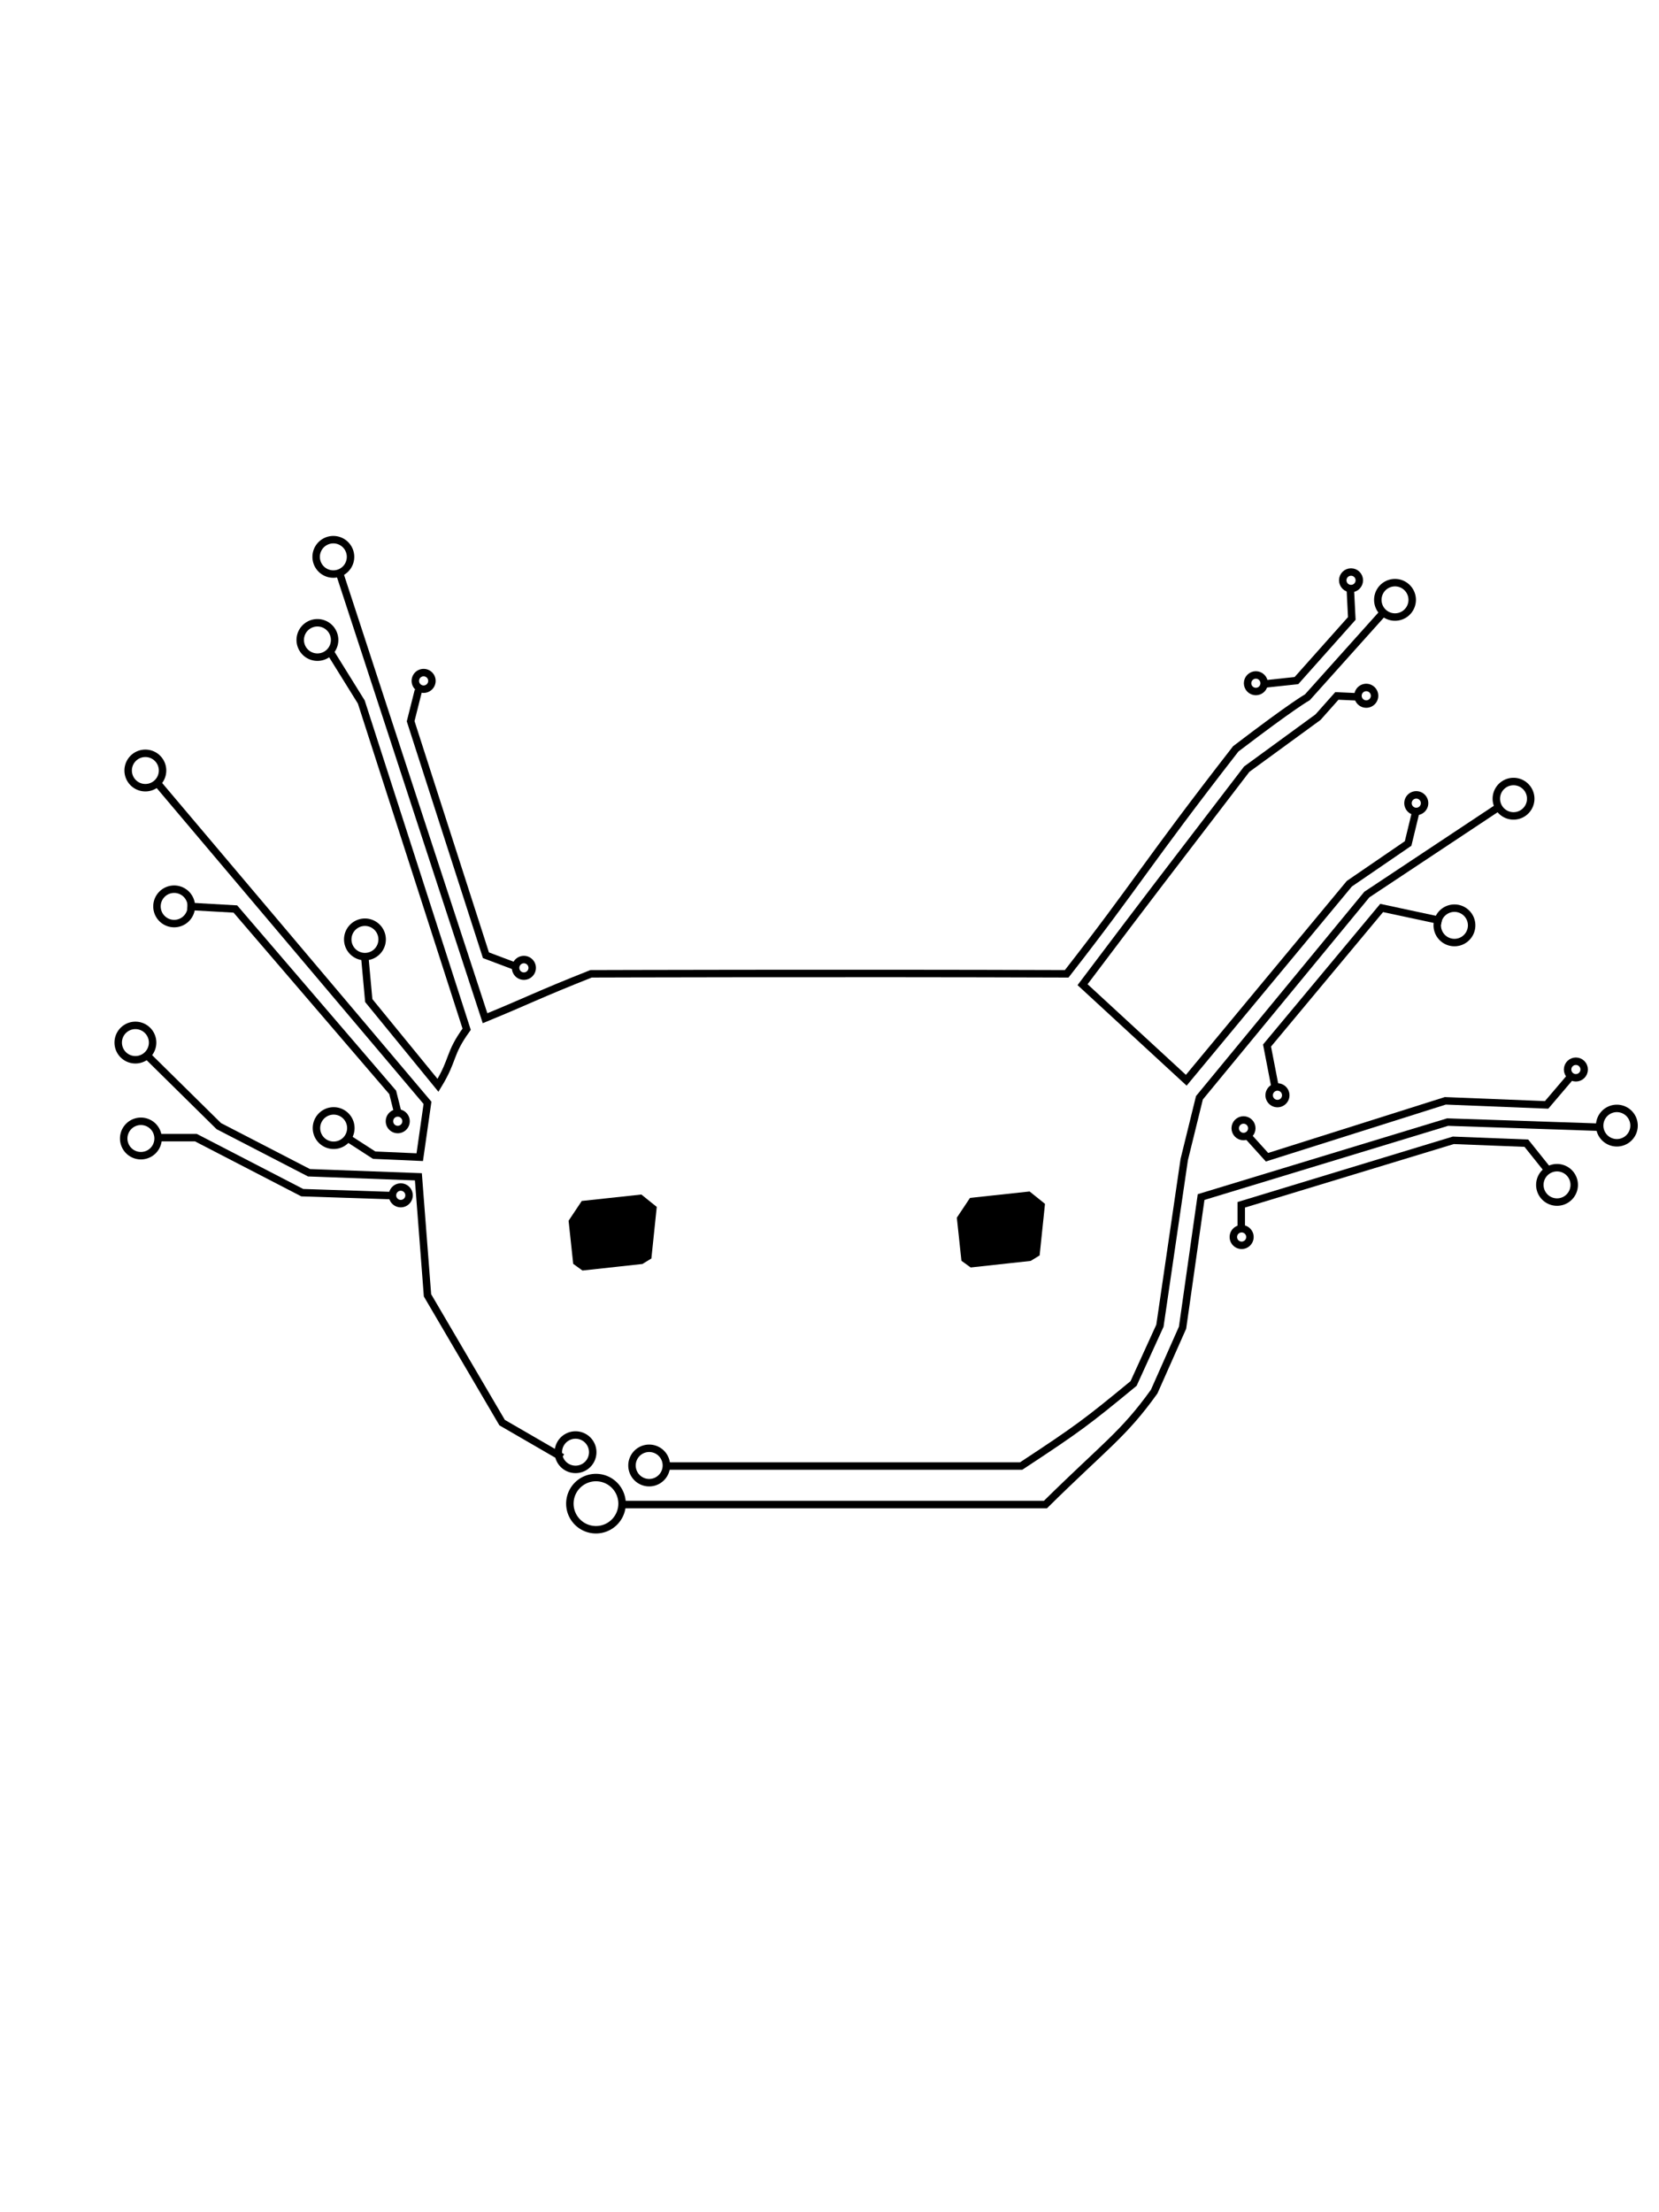 <?xml version="1.0" encoding="UTF-8" standalone="no"?>
<!-- Created with Inkscape (http://www.inkscape.org/) -->

<svg
   xmlns:dc="http://purl.org/dc/elements/1.1/"
   xmlns:cc="http://creativecommons.org/ns#"
   xmlns:rdf="http://www.w3.org/1999/02/22-rdf-syntax-ns#"
   xmlns:svg="http://www.w3.org/2000/svg"
   xmlns="http://www.w3.org/2000/svg"
   xmlns:sodipodi="http://sodipodi.sourceforge.net/DTD/sodipodi-0.dtd"
   xmlns:inkscape="http://www.inkscape.org/namespaces/inkscape"
   id="svg3272"
   version="1.1"
   inkscape:version="0.48.5 r10040"
   width="2448"
   height="3264"
   sodipodi:docname="xolotlhc.svg">
  <defs
     id="defs3276" />
  <sodipodi:namedview
     pagecolor="#ffffff"
     bordercolor="#666666"
     borderopacity="1"
     objecttolerance="10"
     gridtolerance="10"
     guidetolerance="10"
     inkscape:pageopacity="0"
     inkscape:pageshadow="2"
     inkscape:window-width="1680"
     inkscape:window-height="1003"
     id="namedview3274"
     showgrid="false"
     inkscape:zoom="0.23651961"
     inkscape:cx="2041.4424"
     inkscape:cy="2226.3664"
     inkscape:window-x="0"
     inkscape:window-y="0"
     inkscape:window-maximized="1"
     inkscape:current-layer="svg3272" />
  <g
     id="g4812">
    <path
       sodipodi:nodetypes="ccccccccccc"
       inkscape:connector-curvature="0"
       id="path3282"
       d="m 500.103,842.767 215.627,659.565 0,0 c 62.723,-25.687 77.688,-34.348 156.435,-65.534 0,0 363.079,-1.198 701.845,0 105.234,-134.86 116.267,-160.638 249.451,-331.896 85.35,-65.127 105.7,-76.104 105.7,-76.104 l 109.927,-122.611 0,0 0,0 0,0"
       style="fill:none;stroke:#000000;stroke-width:11;stroke-linecap:butt;stroke-linejoin:miter;stroke-miterlimit:4;stroke-opacity:1;stroke-dasharray:none" />
    <path
       sodipodi:nodetypes="cccc"
       inkscape:connector-curvature="0"
       id="path4052"
       d="m 617.359,1018.786 -11.412,45.329 111.101,345.303 42.319,15.959"
       style="fill:none;stroke:#000000;stroke-width:11;stroke-linecap:butt;stroke-linejoin:miter;stroke-miterlimit:4;stroke-opacity:1;stroke-dasharray:none" />
    <path
       sodipodi:nodetypes="cccccc"
       inkscape:connector-curvature="0"
       id="path4054"
       d="m 487.31,961.983 45.813,73.772 155.461,482.826 c -26.989,37.405 -18.332,43.445 -42.298,82.741 l -102.153,-125.059 -6,-65.834"
       style="fill:none;stroke:#000000;stroke-width:11;stroke-linecap:butt;stroke-linejoin:miter;stroke-miterlimit:4;stroke-opacity:1;stroke-dasharray:none" />
    <path
       sodipodi:nodetypes="ccccc"
       inkscape:connector-curvature="0"
       id="path4056"
       d="m 231.697,1154.814 399.116,472.362 -11.433,80.173 -67.267,-2.969 -40.886,-26.381"
       style="fill:none;stroke:#000000;stroke-width:11;stroke-linecap:butt;stroke-linejoin:miter;stroke-miterlimit:4;stroke-opacity:1;stroke-dasharray:none" />
    <path
       sodipodi:nodetypes="cccc"
       inkscape:connector-curvature="0"
       id="path4058"
       d="m 233.717,1678.505 55.308,0 156.976,81.205 136.028,4.484"
       style="fill:none;stroke:#000000;stroke-width:11;stroke-linecap:butt;stroke-linejoin:miter;stroke-miterlimit:4;stroke-opacity:1;stroke-dasharray:none" />
    <path
       sodipodi:nodetypes="ccccccc"
       inkscape:connector-curvature="0"
       id="path4062"
       d="m 215.254,1555.425 107.627,106.132 133.039,68.761 161.44,5.979 13.453,174.893 110.095,187.781 88.715,51.389"
       style="fill:none;stroke:#000000;stroke-width:11;stroke-linecap:butt;stroke-linejoin:miter;stroke-miterlimit:4;stroke-opacity:1;stroke-dasharray:none" />
    <path
       sodipodi:nodetypes="ccccccc"
       inkscape:connector-curvature="0"
       id="path4064"
       d="m 921.354,2219.871 621.297,0 c 88.203,-87.099 115.197,-103.408 160.43,-166.631 l 41.876,-94.298 27.37,-192.748 363.766,-110.616 221.233,7.474"
       style="fill:none;stroke:#000000;stroke-width:11;stroke-linecap:butt;stroke-linejoin:miter;stroke-miterlimit:4;stroke-opacity:1;stroke-dasharray:none" />
    <path
       sodipodi:nodetypes="cccccccc"
       inkscape:connector-curvature="0"
       id="path4068"
       d="m 984.136,2163.068 522.639,0 c 83.862,-55.151 96.519,-64.67 165.925,-121.828 l 38.865,-85.204 35.876,-245.15 22.422,-91.184 247.046,-299.849 196.914,-130.658"
       style="fill:none;stroke:#000000;stroke-width:11;stroke-linecap:butt;stroke-linejoin:miter;stroke-miterlimit:4;stroke-opacity:1;stroke-dasharray:none" />
    <path
       sodipodi:nodetypes="ccccccccc"
       inkscape:connector-curvature="0"
       id="path4072"
       d="m 2005.559,1028.301 -32.886,-1.495 -27.834,31.329 -105.225,76.782 c -135.447,176.966 -128.494,167.134 -242.202,317.911 l 153.018,141.018 240.665,-289.994 86.699,-59.35 11.959,-49.329"
       style="fill:none;stroke:#000000;stroke-width:11;stroke-linecap:butt;stroke-linejoin:miter;stroke-miterlimit:4;stroke-opacity:1;stroke-dasharray:none" />
    <path
       sodipodi:nodetypes="ccccccccc"
       inkscape:connector-curvature="0"
       id="path4088"
       d="m 851.026,1861.71 9.946,7.187 85.184,-9.301 9.836,-6.035 7.333,-70.432 -18.6,-14.948 -83.128,8.969 -16.912,25.368 z"
       style="fill:#000000;fill-opacity:1;stroke:#000000;stroke-width:11;stroke-linecap:butt;stroke-linejoin:miter;stroke-miterlimit:4;stroke-opacity:1;stroke-dasharray:none" />
    <path
       transform="matrix(1.518,0,0,1.518,1027.016,498.504)"
       d="m -71.876,1133.098 a 25.368,25.368 0 1 1 -50.736,0 25.368,25.368 0 1 1 50.736,0 z"
       sodipodi:ry="25.367876"
       sodipodi:rx="25.367876"
       sodipodi:cy="1133.0984"
       sodipodi:cx="-97.243523"
       id="path4119"
       style="fill:none;stroke:#000000;stroke-width:7.247;stroke-miterlimit:4;stroke-opacity:1;stroke-dasharray:none"
       sodipodi:type="arc" />
    <path
       d="m -71.876,1133.098 a 25.368,25.368 0 1 1 -50.736,0 25.368,25.368 0 1 1 50.736,0 z"
       sodipodi:ry="25.367876"
       sodipodi:rx="25.367876"
       sodipodi:cy="1133.0984"
       sodipodi:cx="-97.243523"
       id="path4119-2"
       style="fill:none;stroke:#000000;stroke-width:11;stroke-miterlimit:4;stroke-opacity:1;stroke-dasharray:none"
       sodipodi:type="arc"
       transform="translate(589.119,-311.471)" />
    <path
       d="m -71.876,1133.098 a 25.368,25.368 0 1 1 -50.736,0 25.368,25.368 0 1 1 50.736,0 z"
       sodipodi:ry="25.367876"
       sodipodi:rx="25.367876"
       sodipodi:cy="1133.0984"
       sodipodi:cx="-97.243523"
       id="path4119-1"
       style="fill:none;stroke:#000000;stroke-width:11;stroke-miterlimit:4;stroke-opacity:1;stroke-dasharray:none"
       sodipodi:type="arc"
       transform="translate(2483.059,527.662)" />
    <path
       d="m -71.876,1133.098 a 25.368,25.368 0 1 1 -50.736,0 25.368,25.368 0 1 1 50.736,0 z"
       sodipodi:ry="25.367876"
       sodipodi:rx="25.367876"
       sodipodi:cy="1133.0984"
       sodipodi:cx="-97.243523"
       id="path4119-9"
       style="fill:none;stroke:#000000;stroke-width:11;stroke-miterlimit:4;stroke-opacity:1;stroke-dasharray:none"
       sodipodi:type="arc"
       transform="translate(2330.587,45.363)" />
    <path
       d="m -71.876,1133.098 a 25.368,25.368 0 1 1 -50.736,0 25.368,25.368 0 1 1 50.736,0 z"
       sodipodi:ry="25.367876"
       sodipodi:rx="25.367876"
       sodipodi:cy="1133.0984"
       sodipodi:cx="-97.243523"
       id="path4119-6"
       style="fill:none;stroke:#000000;stroke-width:11;stroke-miterlimit:4;stroke-opacity:1;stroke-dasharray:none"
       sodipodi:type="arc"
       transform="translate(2155.699,-248.051)" />
    <path
       d="m -71.876,1133.098 a 25.368,25.368 0 1 1 -50.736,0 25.368,25.368 0 1 1 50.736,0 z"
       sodipodi:ry="25.367876"
       sodipodi:rx="25.367876"
       sodipodi:cy="1133.0984"
       sodipodi:cx="-97.243523"
       id="path4119-69"
       style="fill:none;stroke:#000000;stroke-width:11;stroke-miterlimit:4;stroke-opacity:1;stroke-dasharray:none"
       sodipodi:type="arc"
       transform="translate(1055.171,1029.14)" />
    <path
       d="m -71.876,1133.098 a 25.368,25.368 0 1 1 -50.736,0 25.368,25.368 0 1 1 50.736,0 z"
       sodipodi:ry="25.367876"
       sodipodi:rx="25.367876"
       sodipodi:cy="1133.0984"
       sodipodi:cx="-97.243523"
       id="path4119-4"
       style="fill:none;stroke:#000000;stroke-width:11;stroke-miterlimit:4;stroke-opacity:1;stroke-dasharray:none"
       sodipodi:type="arc"
       transform="translate(946.497,1009.544)" />
    <path
       d="m -71.876,1133.098 a 25.368,25.368 0 1 1 -50.736,0 25.368,25.368 0 1 1 50.736,0 z"
       sodipodi:ry="25.367876"
       sodipodi:rx="25.367876"
       sodipodi:cy="1133.0984"
       sodipodi:cx="-97.243523"
       id="path4119-98"
       style="fill:none;stroke:#000000;stroke-width:11;stroke-miterlimit:4;stroke-opacity:1;stroke-dasharray:none"
       sodipodi:type="arc"
       transform="translate(589.575,531.327)" />
    <path
       d="m -71.876,1133.098 a 25.368,25.368 0 1 1 -50.736,0 25.368,25.368 0 1 1 50.736,0 z"
       sodipodi:ry="25.367876"
       sodipodi:rx="25.367876"
       sodipodi:cy="1133.0984"
       sodipodi:cx="-97.243523"
       id="path4119-0"
       style="fill:none;stroke:#000000;stroke-width:11;stroke-miterlimit:4;stroke-opacity:1;stroke-dasharray:none"
       sodipodi:type="arc"
       transform="translate(635.741,252.964)" />
    <path
       d="m -71.876,1133.098 a 25.368,25.368 0 1 1 -50.736,0 25.368,25.368 0 1 1 50.736,0 z"
       sodipodi:ry="25.367876"
       sodipodi:rx="25.367876"
       sodipodi:cy="1133.0984"
       sodipodi:cx="-97.243523"
       id="path4119-8"
       style="fill:none;stroke:#000000;stroke-width:11;stroke-miterlimit:4;stroke-opacity:1;stroke-dasharray:none"
       sodipodi:type="arc"
       transform="translate(305.16,546.695)" />
    <path
       d="m -71.876,1133.098 a 25.368,25.368 0 1 1 -50.736,0 25.368,25.368 0 1 1 50.736,0 z"
       sodipodi:ry="25.367876"
       sodipodi:rx="25.367876"
       sodipodi:cy="1133.0984"
       sodipodi:cx="-97.243523"
       id="path4119-85"
       style="fill:none;stroke:#000000;stroke-width:11;stroke-miterlimit:4;stroke-opacity:1;stroke-dasharray:none"
       sodipodi:type="arc"
       transform="translate(297.046,405.171)" />
    <path
       d="m -71.876,1133.098 a 25.368,25.368 0 1 1 -50.736,0 25.368,25.368 0 1 1 50.736,0 z"
       sodipodi:ry="25.367876"
       sodipodi:rx="25.367876"
       sodipodi:cy="1133.0984"
       sodipodi:cx="-97.243523"
       id="path4119-3"
       style="fill:none;stroke:#000000;stroke-width:11;stroke-miterlimit:4;stroke-opacity:1;stroke-dasharray:none"
       sodipodi:type="arc"
       transform="translate(311.73,3.741)" />
    <path
       d="m -71.876,1133.098 a 25.368,25.368 0 1 1 -50.736,0 25.368,25.368 0 1 1 50.736,0 z"
       sodipodi:ry="25.367876"
       sodipodi:rx="25.367876"
       sodipodi:cy="1133.0984"
       sodipodi:cx="-97.243523"
       id="path4119-60"
       style="fill:none;stroke:#000000;stroke-width:11;stroke-miterlimit:4;stroke-opacity:1;stroke-dasharray:none"
       sodipodi:type="arc"
       transform="translate(565.637,-188.86)" />
    <path
       d="m -71.876,1133.098 a 25.368,25.368 0 1 1 -50.736,0 25.368,25.368 0 1 1 50.736,0 z"
       sodipodi:ry="25.367876"
       sodipodi:rx="25.367876"
       sodipodi:cy="1133.0984"
       sodipodi:cx="-97.243523"
       id="path4119-06"
       style="fill:none;stroke:#000000;stroke-width:22.813;stroke-miterlimit:4;stroke-opacity:1;stroke-dasharray:none"
       sodipodi:type="arc"
       transform="matrix(0.482,0,0,0.482,671.981,458.462)" />
    <path
       d="m -71.876,1133.098 a 25.368,25.368 0 1 1 -50.736,0 25.368,25.368 0 1 1 50.736,0 z"
       sodipodi:ry="25.367876"
       sodipodi:rx="25.367876"
       sodipodi:cy="1133.0984"
       sodipodi:cx="-97.243523"
       id="path4119-06-0"
       style="fill:none;stroke:#000000;stroke-width:22.813;stroke-miterlimit:4;stroke-opacity:1;stroke-dasharray:none"
       sodipodi:type="arc"
       transform="matrix(0.482,0,0,0.482,638.237,1217.489)" />
    <path
       d="m -71.876,1133.098 a 25.368,25.368 0 1 1 -50.736,0 25.368,25.368 0 1 1 50.736,0 z"
       sodipodi:ry="25.367876"
       sodipodi:rx="25.367876"
       sodipodi:cy="1133.0984"
       sodipodi:cx="-97.243523"
       id="path4119-06-70"
       style="fill:none;stroke:#000000;stroke-width:22.813;stroke-miterlimit:4;stroke-opacity:1;stroke-dasharray:none"
       sodipodi:type="arc"
       transform="matrix(0.482,0,0,0.482,2136.713,638.868)" />
    <g
       transform="translate(165.585,-241.316)"
       id="g4455"
       style="stroke-width:11;stroke-miterlimit:4;stroke-dasharray:none">
      <path
         sodipodi:nodetypes="cccc"
         style="fill:none;stroke:#000000;stroke-width:11;stroke-linecap:butt;stroke-linejoin:miter;stroke-miterlimit:4;stroke-opacity:1;stroke-dasharray:none"
         d="m 1696.07,1250.967 51.37,-5.495 81.668,-91.668 -2.041,-40.36"
         id="path4070"
         inkscape:connector-curvature="0" />
      <path
         transform="matrix(0.482,0,0,0.482,1734.423,703.231)"
         sodipodi:type="arc"
         style="fill:none;stroke:#000000;stroke-width:22.813;stroke-miterlimit:4;stroke-opacity:1;stroke-dasharray:none"
         id="path4119-06-3"
         sodipodi:cx="-97.243523"
         sodipodi:cy="1133.0984"
         sodipodi:rx="25.367876"
         sodipodi:ry="25.367876"
         d="m -71.876,1133.098 c 0,14.01 -11.358,25.368 -25.368,25.368 -14.01,0 -25.368,-11.358 -25.368,-25.368 0,-14.01 11.358,-25.368 25.368,-25.368 14.01,0 25.368,11.358 25.368,25.368 z" />
      <path
         transform="matrix(0.482,0,0,0.482,1874.859,551.365)"
         sodipodi:type="arc"
         style="fill:none;stroke:#000000;stroke-width:22.813;stroke-miterlimit:4;stroke-opacity:1;stroke-dasharray:none"
         id="path4119-06-32"
         sodipodi:cx="-97.243523"
         sodipodi:cy="1133.0984"
         sodipodi:rx="25.367876"
         sodipodi:ry="25.367876"
         d="m -71.876,1133.098 c 0,14.01 -11.358,25.368 -25.368,25.368 -14.01,0 -25.368,-11.358 -25.368,-25.368 0,-14.01 11.358,-25.368 25.368,-25.368 14.01,0 25.368,11.358 25.368,25.368 z" />
    </g>
    <path
       sodipodi:nodetypes="ccccc"
       inkscape:connector-curvature="0"
       id="path4060"
       d="m 276.541,1337.182 70.782,4 232.14,270.562 8,31.876 0,0"
       style="fill:none;stroke:#000000;stroke-width:11;stroke-linecap:butt;stroke-linejoin:miter;stroke-miterlimit:4;stroke-opacity:1;stroke-dasharray:none" />
    <path
       d="m -71.876,1133.098 a 25.368,25.368 0 1 1 -50.736,0 25.368,25.368 0 1 1 50.736,0 z"
       sodipodi:ry="25.367876"
       sodipodi:rx="25.367876"
       sodipodi:cy="1133.0984"
       sodipodi:cx="-97.243523"
       id="path4119-983"
       style="fill:none;stroke:#000000;stroke-width:11;stroke-miterlimit:4;stroke-opacity:1;stroke-dasharray:none"
       sodipodi:type="arc"
       transform="translate(354.238,204.228)" />
    <path
       d="m -71.876,1133.098 a 25.368,25.368 0 1 1 -50.736,0 25.368,25.368 0 1 1 50.736,0 z"
       sodipodi:ry="25.367876"
       sodipodi:rx="25.367876"
       sodipodi:cy="1133.0984"
       sodipodi:cx="-97.243523"
       id="path4119-06-9"
       style="fill:none;stroke:#000000;stroke-width:22.813;stroke-miterlimit:4;stroke-opacity:1;stroke-dasharray:none"
       sodipodi:type="arc"
       transform="matrix(0.482,0,0,0.482,633.781,1108.174)" />
    <path
       d="m -71.876,1133.098 a 25.368,25.368 0 1 1 -50.736,0 25.368,25.368 0 1 1 50.736,0 z"
       sodipodi:ry="25.367876"
       sodipodi:rx="25.367876"
       sodipodi:cy="1133.0984"
       sodipodi:cx="-97.243523"
       id="path4119-06-4"
       style="fill:none;stroke:#000000;stroke-width:22.813;stroke-miterlimit:4;stroke-opacity:1;stroke-dasharray:none"
       sodipodi:type="arc"
       transform="matrix(0.482,0,0,0.482,819.926,881.863)" />
    <g
       transform="translate(141.585,-193.316)"
       id="g4460"
       style="stroke-width:11;stroke-miterlimit:4;stroke-dasharray:none">
      <path
         sodipodi:nodetypes="ccccc"
         style="fill:none;stroke:#000000;stroke-width:11;stroke-linecap:butt;stroke-linejoin:miter;stroke-miterlimit:4;stroke-opacity:1;stroke-dasharray:none"
         d="m 1699.606,1869.336 28.401,31.391 263.088,-83.204 149.482,6 37.37,-43.876"
         id="path4066"
         inkscape:connector-curvature="0" />
      <path
         transform="matrix(0.482,0,0,0.482,1740.195,1311.832)"
         sodipodi:type="arc"
         style="fill:none;stroke:#000000;stroke-width:22.813;stroke-miterlimit:4;stroke-opacity:1;stroke-dasharray:none"
         id="path4119-06-7"
         sodipodi:cx="-97.243523"
         sodipodi:cy="1133.0984"
         sodipodi:rx="25.367876"
         sodipodi:ry="25.367876"
         d="m -71.876,1133.098 c 0,14.01 -11.358,25.368 -25.368,25.368 -14.01,0 -25.368,-11.358 -25.368,-25.368 0,-14.01 11.358,-25.368 25.368,-25.368 14.01,0 25.368,11.358 25.368,25.368 z" />
      <path
         d="m -71.876,1133.098 c 0,14.01 -11.358,25.368 -25.368,25.368 -14.01,0 -25.368,-11.358 -25.368,-25.368 0,-14.01 11.358,-25.368 25.368,-25.368 14.01,0 25.368,11.358 25.368,25.368 z"
         sodipodi:ry="25.367876"
         sodipodi:rx="25.367876"
         sodipodi:cy="1133.0984"
         sodipodi:cx="-97.243523"
         id="path4301-6"
         style="fill:none;stroke:#000000;stroke-width:22.813;stroke-miterlimit:4;stroke-opacity:1;stroke-dasharray:none"
         sodipodi:type="arc"
         transform="matrix(0.482,0,0,0.482,2230.641,1225.158)" />
    </g>
    <path
       transform="matrix(0.482,0,0,0.482,2062.912,480.421)"
       sodipodi:type="arc"
       style="fill:none;stroke:#000000;stroke-width:22.813;stroke-miterlimit:4;stroke-opacity:1;stroke-dasharray:none"
       id="path4301"
       sodipodi:cx="-97.243523"
       sodipodi:cy="1133.0984"
       sodipodi:rx="25.367876"
       sodipodi:ry="25.367876"
       d="m -71.876,1133.098 a 25.368,25.368 0 1 1 -50.736,0 25.368,25.368 0 1 1 50.736,0 z" />
    <path
       sodipodi:nodetypes="ccccccccc"
       inkscape:connector-curvature="0"
       id="path4088-1"
       d="m 1423.901,1857.199 9.946,7.187 85.184,-9.301 9.836,-6.035 7.332,-70.432 -18.6,-14.948 -83.128,8.969 -16.912,25.368 z"
       style="fill:#000000;fill-opacity:1;stroke:#000000;stroke-width:11;stroke-linecap:butt;stroke-linejoin:miter;stroke-miterlimit:4;stroke-opacity:1;stroke-dasharray:none" />
    <path
       inkscape:connector-curvature="0"
       id="path4499"
       d="m 1831.575,1811.43 0,-33.824 312.87,-95.13 107.814,4.228 33.824,42.28"
       style="fill:none;stroke:#000000;stroke-width:11;stroke-linecap:butt;stroke-linejoin:miter;stroke-miterlimit:4;stroke-opacity:1;stroke-dasharray:none" />
    <path
       d="m -71.876,1133.098 a 25.368,25.368 0 1 1 -50.736,0 25.368,25.368 0 1 1 50.736,0 z"
       sodipodi:ry="25.367876"
       sodipodi:rx="25.367876"
       sodipodi:cy="1133.0984"
       sodipodi:cx="-97.243523"
       id="path4119-9-6"
       style="fill:none;stroke:#000000;stroke-width:11;stroke-miterlimit:4;stroke-opacity:1;stroke-dasharray:none"
       sodipodi:type="arc"
       transform="translate(2394.776,615.137)" />
    <path
       inkscape:connector-curvature="0"
       id="path4497"
       d="m 2127.534,1358.695 -88.788,-19.026 -169.119,202.943 12.684,65.534"
       style="fill:none;stroke:#000000;stroke-width:11;stroke-linecap:butt;stroke-linejoin:miter;stroke-miterlimit:4;stroke-opacity:1;stroke-dasharray:none" />
    <path
       transform="translate(2243.403,232.215)"
       sodipodi:type="arc"
       style="fill:none;stroke:#000000;stroke-width:11;stroke-miterlimit:4;stroke-opacity:1;stroke-dasharray:none"
       id="path4512"
       sodipodi:cx="-97.243523"
       sodipodi:cy="1133.0984"
       sodipodi:rx="25.367876"
       sodipodi:ry="25.367876"
       d="m -71.876,1133.098 a 25.368,25.368 0 1 1 -50.736,0 25.368,25.368 0 1 1 50.736,0 z" />
    <path
       d="m -71.876,1133.098 a 25.368,25.368 0 1 1 -50.736,0 25.368,25.368 0 1 1 50.736,0 z"
       sodipodi:ry="25.367876"
       sodipodi:rx="25.367876"
       sodipodi:cy="1133.0984"
       sodipodi:cx="-97.243523"
       id="path4119-06-70-3"
       style="fill:none;stroke:#000000;stroke-width:22.813;stroke-miterlimit:4;stroke-opacity:1;stroke-dasharray:none"
       sodipodi:type="arc"
       transform="matrix(0.482,0,0,0.482,1931.874,1069.863)" />
    <path
       d="m -71.876,1133.098 a 25.368,25.368 0 1 1 -50.736,0 25.368,25.368 0 1 1 50.736,0 z"
       sodipodi:ry="25.367876"
       sodipodi:rx="25.367876"
       sodipodi:cy="1133.0984"
       sodipodi:cx="-97.243523"
       id="path4119-06-70-5"
       style="fill:none;stroke:#000000;stroke-width:22.813;stroke-miterlimit:4;stroke-opacity:1;stroke-dasharray:none"
       sodipodi:type="arc"
       transform="matrix(0.482,0,0,0.482,1879.029,1278.992)" />
  </g>
  <g
     transform="matrix(0.044,0,0,0.044,2775.263,1286.249)"
     id="g4812-2"
     inkscape:export-filename="/home/nico/Documents/LibreHealthcare/wiki/img/xolotlhc100px.png"
     inkscape:export-xdpi="90"
     inkscape:export-ydpi="90">
    <path
       sodipodi:nodetypes="ccccccccccc"
       inkscape:connector-curvature="0"
       id="path3282-3"
       d="m 500.103,842.767 215.627,659.565 0,0 c 62.723,-25.687 77.688,-34.348 156.435,-65.534 0,0 363.079,-1.198 701.845,0 105.234,-134.86 116.267,-160.638 249.451,-331.896 85.35,-65.127 105.7,-76.104 105.7,-76.104 l 109.927,-122.611 0,0 0,0 0,0"
       style="fill:none;stroke:#000000;stroke-width:11;stroke-linecap:butt;stroke-linejoin:miter;stroke-miterlimit:4;stroke-opacity:1;stroke-dasharray:none" />
    <path
       sodipodi:nodetypes="cccc"
       inkscape:connector-curvature="0"
       id="path4052-8"
       d="m 617.359,1018.786 -11.412,45.329 111.101,345.303 42.319,15.959"
       style="fill:none;stroke:#000000;stroke-width:11;stroke-linecap:butt;stroke-linejoin:miter;stroke-miterlimit:4;stroke-opacity:1;stroke-dasharray:none" />
    <path
       sodipodi:nodetypes="cccccc"
       inkscape:connector-curvature="0"
       id="path4054-5"
       d="m 487.31,961.983 45.813,73.772 155.461,482.826 c -26.989,37.405 -18.332,43.445 -42.298,82.741 l -102.153,-125.059 -6,-65.834"
       style="fill:none;stroke:#000000;stroke-width:11;stroke-linecap:butt;stroke-linejoin:miter;stroke-miterlimit:4;stroke-opacity:1;stroke-dasharray:none" />
    <path
       sodipodi:nodetypes="ccccc"
       inkscape:connector-curvature="0"
       id="path4056-9"
       d="m 231.697,1154.814 399.116,472.362 -11.433,80.173 -67.267,-2.969 -40.886,-26.381"
       style="fill:none;stroke:#000000;stroke-width:11;stroke-linecap:butt;stroke-linejoin:miter;stroke-miterlimit:4;stroke-opacity:1;stroke-dasharray:none" />
    <path
       sodipodi:nodetypes="cccc"
       inkscape:connector-curvature="0"
       id="path4058-3"
       d="m 233.717,1678.505 55.308,0 156.976,81.205 136.028,4.484"
       style="fill:none;stroke:#000000;stroke-width:11;stroke-linecap:butt;stroke-linejoin:miter;stroke-miterlimit:4;stroke-opacity:1;stroke-dasharray:none" />
    <path
       sodipodi:nodetypes="ccccccc"
       inkscape:connector-curvature="0"
       id="path4062-5"
       d="m 215.254,1555.425 107.627,106.132 133.039,68.761 161.44,5.979 13.453,174.893 110.095,187.781 88.715,51.389"
       style="fill:none;stroke:#000000;stroke-width:11;stroke-linecap:butt;stroke-linejoin:miter;stroke-miterlimit:4;stroke-opacity:1;stroke-dasharray:none" />
    <path
       sodipodi:nodetypes="ccccccc"
       inkscape:connector-curvature="0"
       id="path4064-1"
       d="m 921.354,2219.871 621.297,0 c 88.203,-87.099 115.197,-103.408 160.43,-166.631 l 41.876,-94.298 27.37,-192.748 363.766,-110.616 221.233,7.474"
       style="fill:none;stroke:#000000;stroke-width:11;stroke-linecap:butt;stroke-linejoin:miter;stroke-miterlimit:4;stroke-opacity:1;stroke-dasharray:none" />
    <path
       sodipodi:nodetypes="cccccccc"
       inkscape:connector-curvature="0"
       id="path4068-2"
       d="m 984.136,2163.068 522.639,0 c 83.862,-55.151 96.519,-64.67 165.925,-121.828 l 38.865,-85.204 35.876,-245.15 22.422,-91.184 247.046,-299.849 196.914,-130.658"
       style="fill:none;stroke:#000000;stroke-width:11;stroke-linecap:butt;stroke-linejoin:miter;stroke-miterlimit:4;stroke-opacity:1;stroke-dasharray:none" />
    <path
       sodipodi:nodetypes="ccccccccc"
       inkscape:connector-curvature="0"
       id="path4072-1"
       d="m 2005.559,1028.301 -32.886,-1.495 -27.834,31.329 -105.225,76.782 c -135.447,176.966 -128.494,167.134 -242.202,317.911 l 153.018,141.018 240.665,-289.994 86.699,-59.35 11.959,-49.329"
       style="fill:none;stroke:#000000;stroke-width:11;stroke-linecap:butt;stroke-linejoin:miter;stroke-miterlimit:4;stroke-opacity:1;stroke-dasharray:none" />
    <path
       sodipodi:nodetypes="ccccccccc"
       inkscape:connector-curvature="0"
       id="path4088-5"
       d="m 851.026,1861.71 9.946,7.187 85.184,-9.301 9.836,-6.035 7.333,-70.432 -18.6,-14.948 -83.128,8.969 -16.912,25.368 z"
       style="fill:#000000;fill-opacity:1;stroke:#000000;stroke-width:11;stroke-linecap:butt;stroke-linejoin:miter;stroke-miterlimit:4;stroke-opacity:1;stroke-dasharray:none" />
    <path
       transform="matrix(1.518,0,0,1.518,1027.016,498.504)"
       d="m -71.876,1133.098 c 0,14.01 -11.358,25.368 -25.368,25.368 -14.01,0 -25.368,-11.358 -25.368,-25.368 0,-14.01 11.358,-25.368 25.368,-25.368 14.01,0 25.368,11.358 25.368,25.368 z"
       sodipodi:ry="25.367876"
       sodipodi:rx="25.367876"
       sodipodi:cy="1133.0984"
       sodipodi:cx="-97.243523"
       id="path4119-07"
       style="fill:none;stroke:#000000;stroke-width:7.247;stroke-miterlimit:4;stroke-opacity:1;stroke-dasharray:none"
       sodipodi:type="arc" />
    <path
       d="m -71.876,1133.098 c 0,14.01 -11.358,25.368 -25.368,25.368 -14.01,0 -25.368,-11.358 -25.368,-25.368 0,-14.01 11.358,-25.368 25.368,-25.368 14.01,0 25.368,11.358 25.368,25.368 z"
       sodipodi:ry="25.367876"
       sodipodi:rx="25.367876"
       sodipodi:cy="1133.0984"
       sodipodi:cx="-97.243523"
       id="path4119-2-5"
       style="fill:none;stroke:#000000;stroke-width:11;stroke-miterlimit:4;stroke-opacity:1;stroke-dasharray:none"
       sodipodi:type="arc"
       transform="translate(589.119,-311.471)" />
    <path
       d="m -71.876,1133.098 c 0,14.01 -11.358,25.368 -25.368,25.368 -14.01,0 -25.368,-11.358 -25.368,-25.368 0,-14.01 11.358,-25.368 25.368,-25.368 14.01,0 25.368,11.358 25.368,25.368 z"
       sodipodi:ry="25.367876"
       sodipodi:rx="25.367876"
       sodipodi:cy="1133.0984"
       sodipodi:cx="-97.243523"
       id="path4119-1-8"
       style="fill:none;stroke:#000000;stroke-width:11;stroke-miterlimit:4;stroke-opacity:1;stroke-dasharray:none"
       sodipodi:type="arc"
       transform="translate(2483.059,527.662)" />
    <path
       d="m -71.876,1133.098 c 0,14.01 -11.358,25.368 -25.368,25.368 -14.01,0 -25.368,-11.358 -25.368,-25.368 0,-14.01 11.358,-25.368 25.368,-25.368 14.01,0 25.368,11.358 25.368,25.368 z"
       sodipodi:ry="25.367876"
       sodipodi:rx="25.367876"
       sodipodi:cy="1133.0984"
       sodipodi:cx="-97.243523"
       id="path4119-9-0"
       style="fill:none;stroke:#000000;stroke-width:11;stroke-miterlimit:4;stroke-opacity:1;stroke-dasharray:none"
       sodipodi:type="arc"
       transform="translate(2330.587,45.363)" />
    <path
       d="m -71.876,1133.098 c 0,14.01 -11.358,25.368 -25.368,25.368 -14.01,0 -25.368,-11.358 -25.368,-25.368 0,-14.01 11.358,-25.368 25.368,-25.368 14.01,0 25.368,11.358 25.368,25.368 z"
       sodipodi:ry="25.367876"
       sodipodi:rx="25.367876"
       sodipodi:cy="1133.0984"
       sodipodi:cx="-97.243523"
       id="path4119-6-6"
       style="fill:none;stroke:#000000;stroke-width:11;stroke-miterlimit:4;stroke-opacity:1;stroke-dasharray:none"
       sodipodi:type="arc"
       transform="translate(2155.699,-248.051)" />
    <path
       d="m -71.876,1133.098 c 0,14.01 -11.358,25.368 -25.368,25.368 -14.01,0 -25.368,-11.358 -25.368,-25.368 0,-14.01 11.358,-25.368 25.368,-25.368 14.01,0 25.368,11.358 25.368,25.368 z"
       sodipodi:ry="25.367876"
       sodipodi:rx="25.367876"
       sodipodi:cy="1133.0984"
       sodipodi:cx="-97.243523"
       id="path4119-69-1"
       style="fill:none;stroke:#000000;stroke-width:11;stroke-miterlimit:4;stroke-opacity:1;stroke-dasharray:none"
       sodipodi:type="arc"
       transform="translate(1055.171,1029.14)" />
    <path
       d="m -71.876,1133.098 c 0,14.01 -11.358,25.368 -25.368,25.368 -14.01,0 -25.368,-11.358 -25.368,-25.368 0,-14.01 11.358,-25.368 25.368,-25.368 14.01,0 25.368,11.358 25.368,25.368 z"
       sodipodi:ry="25.367876"
       sodipodi:rx="25.367876"
       sodipodi:cy="1133.0984"
       sodipodi:cx="-97.243523"
       id="path4119-4-2"
       style="fill:none;stroke:#000000;stroke-width:11;stroke-miterlimit:4;stroke-opacity:1;stroke-dasharray:none"
       sodipodi:type="arc"
       transform="translate(946.497,1009.544)" />
    <path
       d="m -71.876,1133.098 c 0,14.01 -11.358,25.368 -25.368,25.368 -14.01,0 -25.368,-11.358 -25.368,-25.368 0,-14.01 11.358,-25.368 25.368,-25.368 14.01,0 25.368,11.358 25.368,25.368 z"
       sodipodi:ry="25.367876"
       sodipodi:rx="25.367876"
       sodipodi:cy="1133.0984"
       sodipodi:cx="-97.243523"
       id="path4119-98-3"
       style="fill:none;stroke:#000000;stroke-width:11;stroke-miterlimit:4;stroke-opacity:1;stroke-dasharray:none"
       sodipodi:type="arc"
       transform="translate(589.575,531.327)" />
    <path
       d="m -71.876,1133.098 c 0,14.01 -11.358,25.368 -25.368,25.368 -14.01,0 -25.368,-11.358 -25.368,-25.368 0,-14.01 11.358,-25.368 25.368,-25.368 14.01,0 25.368,11.358 25.368,25.368 z"
       sodipodi:ry="25.367876"
       sodipodi:rx="25.367876"
       sodipodi:cy="1133.0984"
       sodipodi:cx="-97.243523"
       id="path4119-0-4"
       style="fill:none;stroke:#000000;stroke-width:11;stroke-miterlimit:4;stroke-opacity:1;stroke-dasharray:none"
       sodipodi:type="arc"
       transform="translate(635.741,252.964)" />
    <path
       d="m -71.876,1133.098 c 0,14.01 -11.358,25.368 -25.368,25.368 -14.01,0 -25.368,-11.358 -25.368,-25.368 0,-14.01 11.358,-25.368 25.368,-25.368 14.01,0 25.368,11.358 25.368,25.368 z"
       sodipodi:ry="25.367876"
       sodipodi:rx="25.367876"
       sodipodi:cy="1133.0984"
       sodipodi:cx="-97.243523"
       id="path4119-8-8"
       style="fill:none;stroke:#000000;stroke-width:11;stroke-miterlimit:4;stroke-opacity:1;stroke-dasharray:none"
       sodipodi:type="arc"
       transform="translate(305.16,546.695)" />
    <path
       d="m -71.876,1133.098 c 0,14.01 -11.358,25.368 -25.368,25.368 -14.01,0 -25.368,-11.358 -25.368,-25.368 0,-14.01 11.358,-25.368 25.368,-25.368 14.01,0 25.368,11.358 25.368,25.368 z"
       sodipodi:ry="25.367876"
       sodipodi:rx="25.367876"
       sodipodi:cy="1133.0984"
       sodipodi:cx="-97.243523"
       id="path4119-85-1"
       style="fill:none;stroke:#000000;stroke-width:11;stroke-miterlimit:4;stroke-opacity:1;stroke-dasharray:none"
       sodipodi:type="arc"
       transform="translate(297.046,405.171)" />
    <path
       d="m -71.876,1133.098 c 0,14.01 -11.358,25.368 -25.368,25.368 -14.01,0 -25.368,-11.358 -25.368,-25.368 0,-14.01 11.358,-25.368 25.368,-25.368 14.01,0 25.368,11.358 25.368,25.368 z"
       sodipodi:ry="25.367876"
       sodipodi:rx="25.367876"
       sodipodi:cy="1133.0984"
       sodipodi:cx="-97.243523"
       id="path4119-3-0"
       style="fill:none;stroke:#000000;stroke-width:11;stroke-miterlimit:4;stroke-opacity:1;stroke-dasharray:none"
       sodipodi:type="arc"
       transform="translate(311.73,3.741)" />
    <path
       d="m -71.876,1133.098 c 0,14.01 -11.358,25.368 -25.368,25.368 -14.01,0 -25.368,-11.358 -25.368,-25.368 0,-14.01 11.358,-25.368 25.368,-25.368 14.01,0 25.368,11.358 25.368,25.368 z"
       sodipodi:ry="25.367876"
       sodipodi:rx="25.367876"
       sodipodi:cy="1133.0984"
       sodipodi:cx="-97.243523"
       id="path4119-60-8"
       style="fill:none;stroke:#000000;stroke-width:11;stroke-miterlimit:4;stroke-opacity:1;stroke-dasharray:none"
       sodipodi:type="arc"
       transform="translate(565.637,-188.86)" />
    <path
       d="m -71.876,1133.098 c 0,14.01 -11.358,25.368 -25.368,25.368 -14.01,0 -25.368,-11.358 -25.368,-25.368 0,-14.01 11.358,-25.368 25.368,-25.368 14.01,0 25.368,11.358 25.368,25.368 z"
       sodipodi:ry="25.367876"
       sodipodi:rx="25.367876"
       sodipodi:cy="1133.0984"
       sodipodi:cx="-97.243523"
       id="path4119-06-6"
       style="fill:none;stroke:#000000;stroke-width:22.813;stroke-miterlimit:4;stroke-opacity:1;stroke-dasharray:none"
       sodipodi:type="arc"
       transform="matrix(0.482,0,0,0.482,671.981,458.462)" />
    <path
       d="m -71.876,1133.098 c 0,14.01 -11.358,25.368 -25.368,25.368 -14.01,0 -25.368,-11.358 -25.368,-25.368 0,-14.01 11.358,-25.368 25.368,-25.368 14.01,0 25.368,11.358 25.368,25.368 z"
       sodipodi:ry="25.367876"
       sodipodi:rx="25.367876"
       sodipodi:cy="1133.0984"
       sodipodi:cx="-97.243523"
       id="path4119-06-0-3"
       style="fill:none;stroke:#000000;stroke-width:22.813;stroke-miterlimit:4;stroke-opacity:1;stroke-dasharray:none"
       sodipodi:type="arc"
       transform="matrix(0.482,0,0,0.482,638.237,1217.489)" />
    <path
       d="m -71.876,1133.098 c 0,14.01 -11.358,25.368 -25.368,25.368 -14.01,0 -25.368,-11.358 -25.368,-25.368 0,-14.01 11.358,-25.368 25.368,-25.368 14.01,0 25.368,11.358 25.368,25.368 z"
       sodipodi:ry="25.367876"
       sodipodi:rx="25.367876"
       sodipodi:cy="1133.0984"
       sodipodi:cx="-97.243523"
       id="path4119-06-70-7"
       style="fill:none;stroke:#000000;stroke-width:22.813;stroke-miterlimit:4;stroke-opacity:1;stroke-dasharray:none"
       sodipodi:type="arc"
       transform="matrix(0.482,0,0,0.482,2136.713,638.868)" />
    <g
       transform="translate(165.585,-241.316)"
       id="g4455-4"
       style="stroke-width:11;stroke-miterlimit:4;stroke-dasharray:none">
      <path
         sodipodi:nodetypes="cccc"
         style="fill:none;stroke:#000000;stroke-width:11;stroke-linecap:butt;stroke-linejoin:miter;stroke-miterlimit:4;stroke-opacity:1;stroke-dasharray:none"
         d="m 1696.07,1250.967 51.37,-5.495 81.668,-91.668 -2.041,-40.36"
         id="path4070-5"
         inkscape:connector-curvature="0" />
      <path
         transform="matrix(0.482,0,0,0.482,1734.423,703.231)"
         sodipodi:type="arc"
         style="fill:none;stroke:#000000;stroke-width:22.813;stroke-miterlimit:4;stroke-opacity:1;stroke-dasharray:none"
         id="path4119-06-3-8"
         sodipodi:cx="-97.243523"
         sodipodi:cy="1133.0984"
         sodipodi:rx="25.367876"
         sodipodi:ry="25.367876"
         d="m -71.876,1133.098 c 0,14.01 -11.358,25.368 -25.368,25.368 -14.01,0 -25.368,-11.358 -25.368,-25.368 0,-14.01 11.358,-25.368 25.368,-25.368 14.01,0 25.368,11.358 25.368,25.368 z" />
      <path
         transform="matrix(0.482,0,0,0.482,1874.859,551.365)"
         sodipodi:type="arc"
         style="fill:none;stroke:#000000;stroke-width:22.813;stroke-miterlimit:4;stroke-opacity:1;stroke-dasharray:none"
         id="path4119-06-32-6"
         sodipodi:cx="-97.243523"
         sodipodi:cy="1133.0984"
         sodipodi:rx="25.367876"
         sodipodi:ry="25.367876"
         d="m -71.876,1133.098 c 0,14.01 -11.358,25.368 -25.368,25.368 -14.01,0 -25.368,-11.358 -25.368,-25.368 0,-14.01 11.358,-25.368 25.368,-25.368 14.01,0 25.368,11.358 25.368,25.368 z" />
    </g>
    <path
       sodipodi:nodetypes="ccccc"
       inkscape:connector-curvature="0"
       id="path4060-0"
       d="m 276.541,1337.182 70.782,4 232.14,270.562 8,31.876 0,0"
       style="fill:none;stroke:#000000;stroke-width:11;stroke-linecap:butt;stroke-linejoin:miter;stroke-miterlimit:4;stroke-opacity:1;stroke-dasharray:none" />
    <path
       d="m -71.876,1133.098 c 0,14.01 -11.358,25.368 -25.368,25.368 -14.01,0 -25.368,-11.358 -25.368,-25.368 0,-14.01 11.358,-25.368 25.368,-25.368 14.01,0 25.368,11.358 25.368,25.368 z"
       sodipodi:ry="25.367876"
       sodipodi:rx="25.367876"
       sodipodi:cy="1133.0984"
       sodipodi:cx="-97.243523"
       id="path4119-983-7"
       style="fill:none;stroke:#000000;stroke-width:11;stroke-miterlimit:4;stroke-opacity:1;stroke-dasharray:none"
       sodipodi:type="arc"
       transform="translate(354.238,204.228)" />
    <path
       d="m -71.876,1133.098 c 0,14.01 -11.358,25.368 -25.368,25.368 -14.01,0 -25.368,-11.358 -25.368,-25.368 0,-14.01 11.358,-25.368 25.368,-25.368 14.01,0 25.368,11.358 25.368,25.368 z"
       sodipodi:ry="25.367876"
       sodipodi:rx="25.367876"
       sodipodi:cy="1133.0984"
       sodipodi:cx="-97.243523"
       id="path4119-06-9-3"
       style="fill:none;stroke:#000000;stroke-width:22.813;stroke-miterlimit:4;stroke-opacity:1;stroke-dasharray:none"
       sodipodi:type="arc"
       transform="matrix(0.482,0,0,0.482,633.781,1108.174)" />
    <path
       d="m -71.876,1133.098 c 0,14.01 -11.358,25.368 -25.368,25.368 -14.01,0 -25.368,-11.358 -25.368,-25.368 0,-14.01 11.358,-25.368 25.368,-25.368 14.01,0 25.368,11.358 25.368,25.368 z"
       sodipodi:ry="25.367876"
       sodipodi:rx="25.367876"
       sodipodi:cy="1133.0984"
       sodipodi:cx="-97.243523"
       id="path4119-06-4-2"
       style="fill:none;stroke:#000000;stroke-width:22.813;stroke-miterlimit:4;stroke-opacity:1;stroke-dasharray:none"
       sodipodi:type="arc"
       transform="matrix(0.482,0,0,0.482,819.926,881.863)" />
    <g
       transform="translate(141.585,-193.316)"
       id="g4460-2"
       style="stroke-width:11;stroke-miterlimit:4;stroke-dasharray:none">
      <path
         sodipodi:nodetypes="ccccc"
         style="fill:none;stroke:#000000;stroke-width:11;stroke-linecap:butt;stroke-linejoin:miter;stroke-miterlimit:4;stroke-opacity:1;stroke-dasharray:none"
         d="m 1699.606,1869.336 28.401,31.391 263.088,-83.204 149.482,6 37.37,-43.876"
         id="path4066-0"
         inkscape:connector-curvature="0" />
      <path
         transform="matrix(0.482,0,0,0.482,1740.195,1311.832)"
         sodipodi:type="arc"
         style="fill:none;stroke:#000000;stroke-width:22.813;stroke-miterlimit:4;stroke-opacity:1;stroke-dasharray:none"
         id="path4119-06-7-3"
         sodipodi:cx="-97.243523"
         sodipodi:cy="1133.0984"
         sodipodi:rx="25.367876"
         sodipodi:ry="25.367876"
         d="m -71.876,1133.098 c 0,14.01 -11.358,25.368 -25.368,25.368 -14.01,0 -25.368,-11.358 -25.368,-25.368 0,-14.01 11.358,-25.368 25.368,-25.368 14.01,0 25.368,11.358 25.368,25.368 z" />
      <path
         d="m -71.876,1133.098 c 0,14.01 -11.358,25.368 -25.368,25.368 -14.01,0 -25.368,-11.358 -25.368,-25.368 0,-14.01 11.358,-25.368 25.368,-25.368 14.01,0 25.368,11.358 25.368,25.368 z"
         sodipodi:ry="25.367876"
         sodipodi:rx="25.367876"
         sodipodi:cy="1133.0984"
         sodipodi:cx="-97.243523"
         id="path4301-6-6"
         style="fill:none;stroke:#000000;stroke-width:22.813;stroke-miterlimit:4;stroke-opacity:1;stroke-dasharray:none"
         sodipodi:type="arc"
         transform="matrix(0.482,0,0,0.482,2230.641,1225.158)" />
    </g>
    <path
       transform="matrix(0.482,0,0,0.482,2062.912,480.421)"
       sodipodi:type="arc"
       style="fill:none;stroke:#000000;stroke-width:22.813;stroke-miterlimit:4;stroke-opacity:1;stroke-dasharray:none"
       id="path4301-1"
       sodipodi:cx="-97.243523"
       sodipodi:cy="1133.0984"
       sodipodi:rx="25.367876"
       sodipodi:ry="25.367876"
       d="m -71.876,1133.098 c 0,14.01 -11.358,25.368 -25.368,25.368 -14.01,0 -25.368,-11.358 -25.368,-25.368 0,-14.01 11.358,-25.368 25.368,-25.368 14.01,0 25.368,11.358 25.368,25.368 z" />
    <path
       sodipodi:nodetypes="ccccccccc"
       inkscape:connector-curvature="0"
       id="path4088-1-8"
       d="m 1423.901,1857.199 9.946,7.187 85.184,-9.301 9.836,-6.035 7.332,-70.432 -18.6,-14.948 -83.128,8.969 -16.912,25.368 z"
       style="fill:#000000;fill-opacity:1;stroke:#000000;stroke-width:11;stroke-linecap:butt;stroke-linejoin:miter;stroke-miterlimit:4;stroke-opacity:1;stroke-dasharray:none" />
    <path
       inkscape:connector-curvature="0"
       id="path4499-6"
       d="m 1831.575,1811.43 0,-33.824 312.87,-95.13 107.814,4.228 33.824,42.28"
       style="fill:none;stroke:#000000;stroke-width:11;stroke-linecap:butt;stroke-linejoin:miter;stroke-miterlimit:4;stroke-opacity:1;stroke-dasharray:none" />
    <path
       d="m -71.876,1133.098 c 0,14.01 -11.358,25.368 -25.368,25.368 -14.01,0 -25.368,-11.358 -25.368,-25.368 0,-14.01 11.358,-25.368 25.368,-25.368 14.01,0 25.368,11.358 25.368,25.368 z"
       sodipodi:ry="25.367876"
       sodipodi:rx="25.367876"
       sodipodi:cy="1133.0984"
       sodipodi:cx="-97.243523"
       id="path4119-9-6-1"
       style="fill:none;stroke:#000000;stroke-width:11;stroke-miterlimit:4;stroke-opacity:1;stroke-dasharray:none"
       sodipodi:type="arc"
       transform="translate(2394.776,615.137)" />
    <path
       inkscape:connector-curvature="0"
       id="path4497-5"
       d="m 2127.534,1358.695 -88.788,-19.026 -169.119,202.943 12.684,65.534"
       style="fill:none;stroke:#000000;stroke-width:11;stroke-linecap:butt;stroke-linejoin:miter;stroke-miterlimit:4;stroke-opacity:1;stroke-dasharray:none" />
    <path
       transform="translate(2243.403,232.215)"
       sodipodi:type="arc"
       style="fill:none;stroke:#000000;stroke-width:11;stroke-miterlimit:4;stroke-opacity:1;stroke-dasharray:none"
       id="path4512-4"
       sodipodi:cx="-97.243523"
       sodipodi:cy="1133.0984"
       sodipodi:rx="25.367876"
       sodipodi:ry="25.367876"
       d="m -71.876,1133.098 c 0,14.01 -11.358,25.368 -25.368,25.368 -14.01,0 -25.368,-11.358 -25.368,-25.368 0,-14.01 11.358,-25.368 25.368,-25.368 14.01,0 25.368,11.358 25.368,25.368 z" />
    <path
       d="m -71.876,1133.098 c 0,14.01 -11.358,25.368 -25.368,25.368 -14.01,0 -25.368,-11.358 -25.368,-25.368 0,-14.01 11.358,-25.368 25.368,-25.368 14.01,0 25.368,11.358 25.368,25.368 z"
       sodipodi:ry="25.367876"
       sodipodi:rx="25.367876"
       sodipodi:cy="1133.0984"
       sodipodi:cx="-97.243523"
       id="path4119-06-70-3-1"
       style="fill:none;stroke:#000000;stroke-width:22.813;stroke-miterlimit:4;stroke-opacity:1;stroke-dasharray:none"
       sodipodi:type="arc"
       transform="matrix(0.482,0,0,0.482,1931.874,1069.863)" />
    <path
       d="m -71.876,1133.098 c 0,14.01 -11.358,25.368 -25.368,25.368 -14.01,0 -25.368,-11.358 -25.368,-25.368 0,-14.01 11.358,-25.368 25.368,-25.368 14.01,0 25.368,11.358 25.368,25.368 z"
       sodipodi:ry="25.367876"
       sodipodi:rx="25.367876"
       sodipodi:cy="1133.0984"
       sodipodi:cx="-97.243523"
       id="path4119-06-70-5-1"
       style="fill:none;stroke:#000000;stroke-width:22.813;stroke-miterlimit:4;stroke-opacity:1;stroke-dasharray:none"
       sodipodi:type="arc"
       transform="matrix(0.482,0,0,0.482,1879.029,1278.992)" />
  </g>
</svg>
